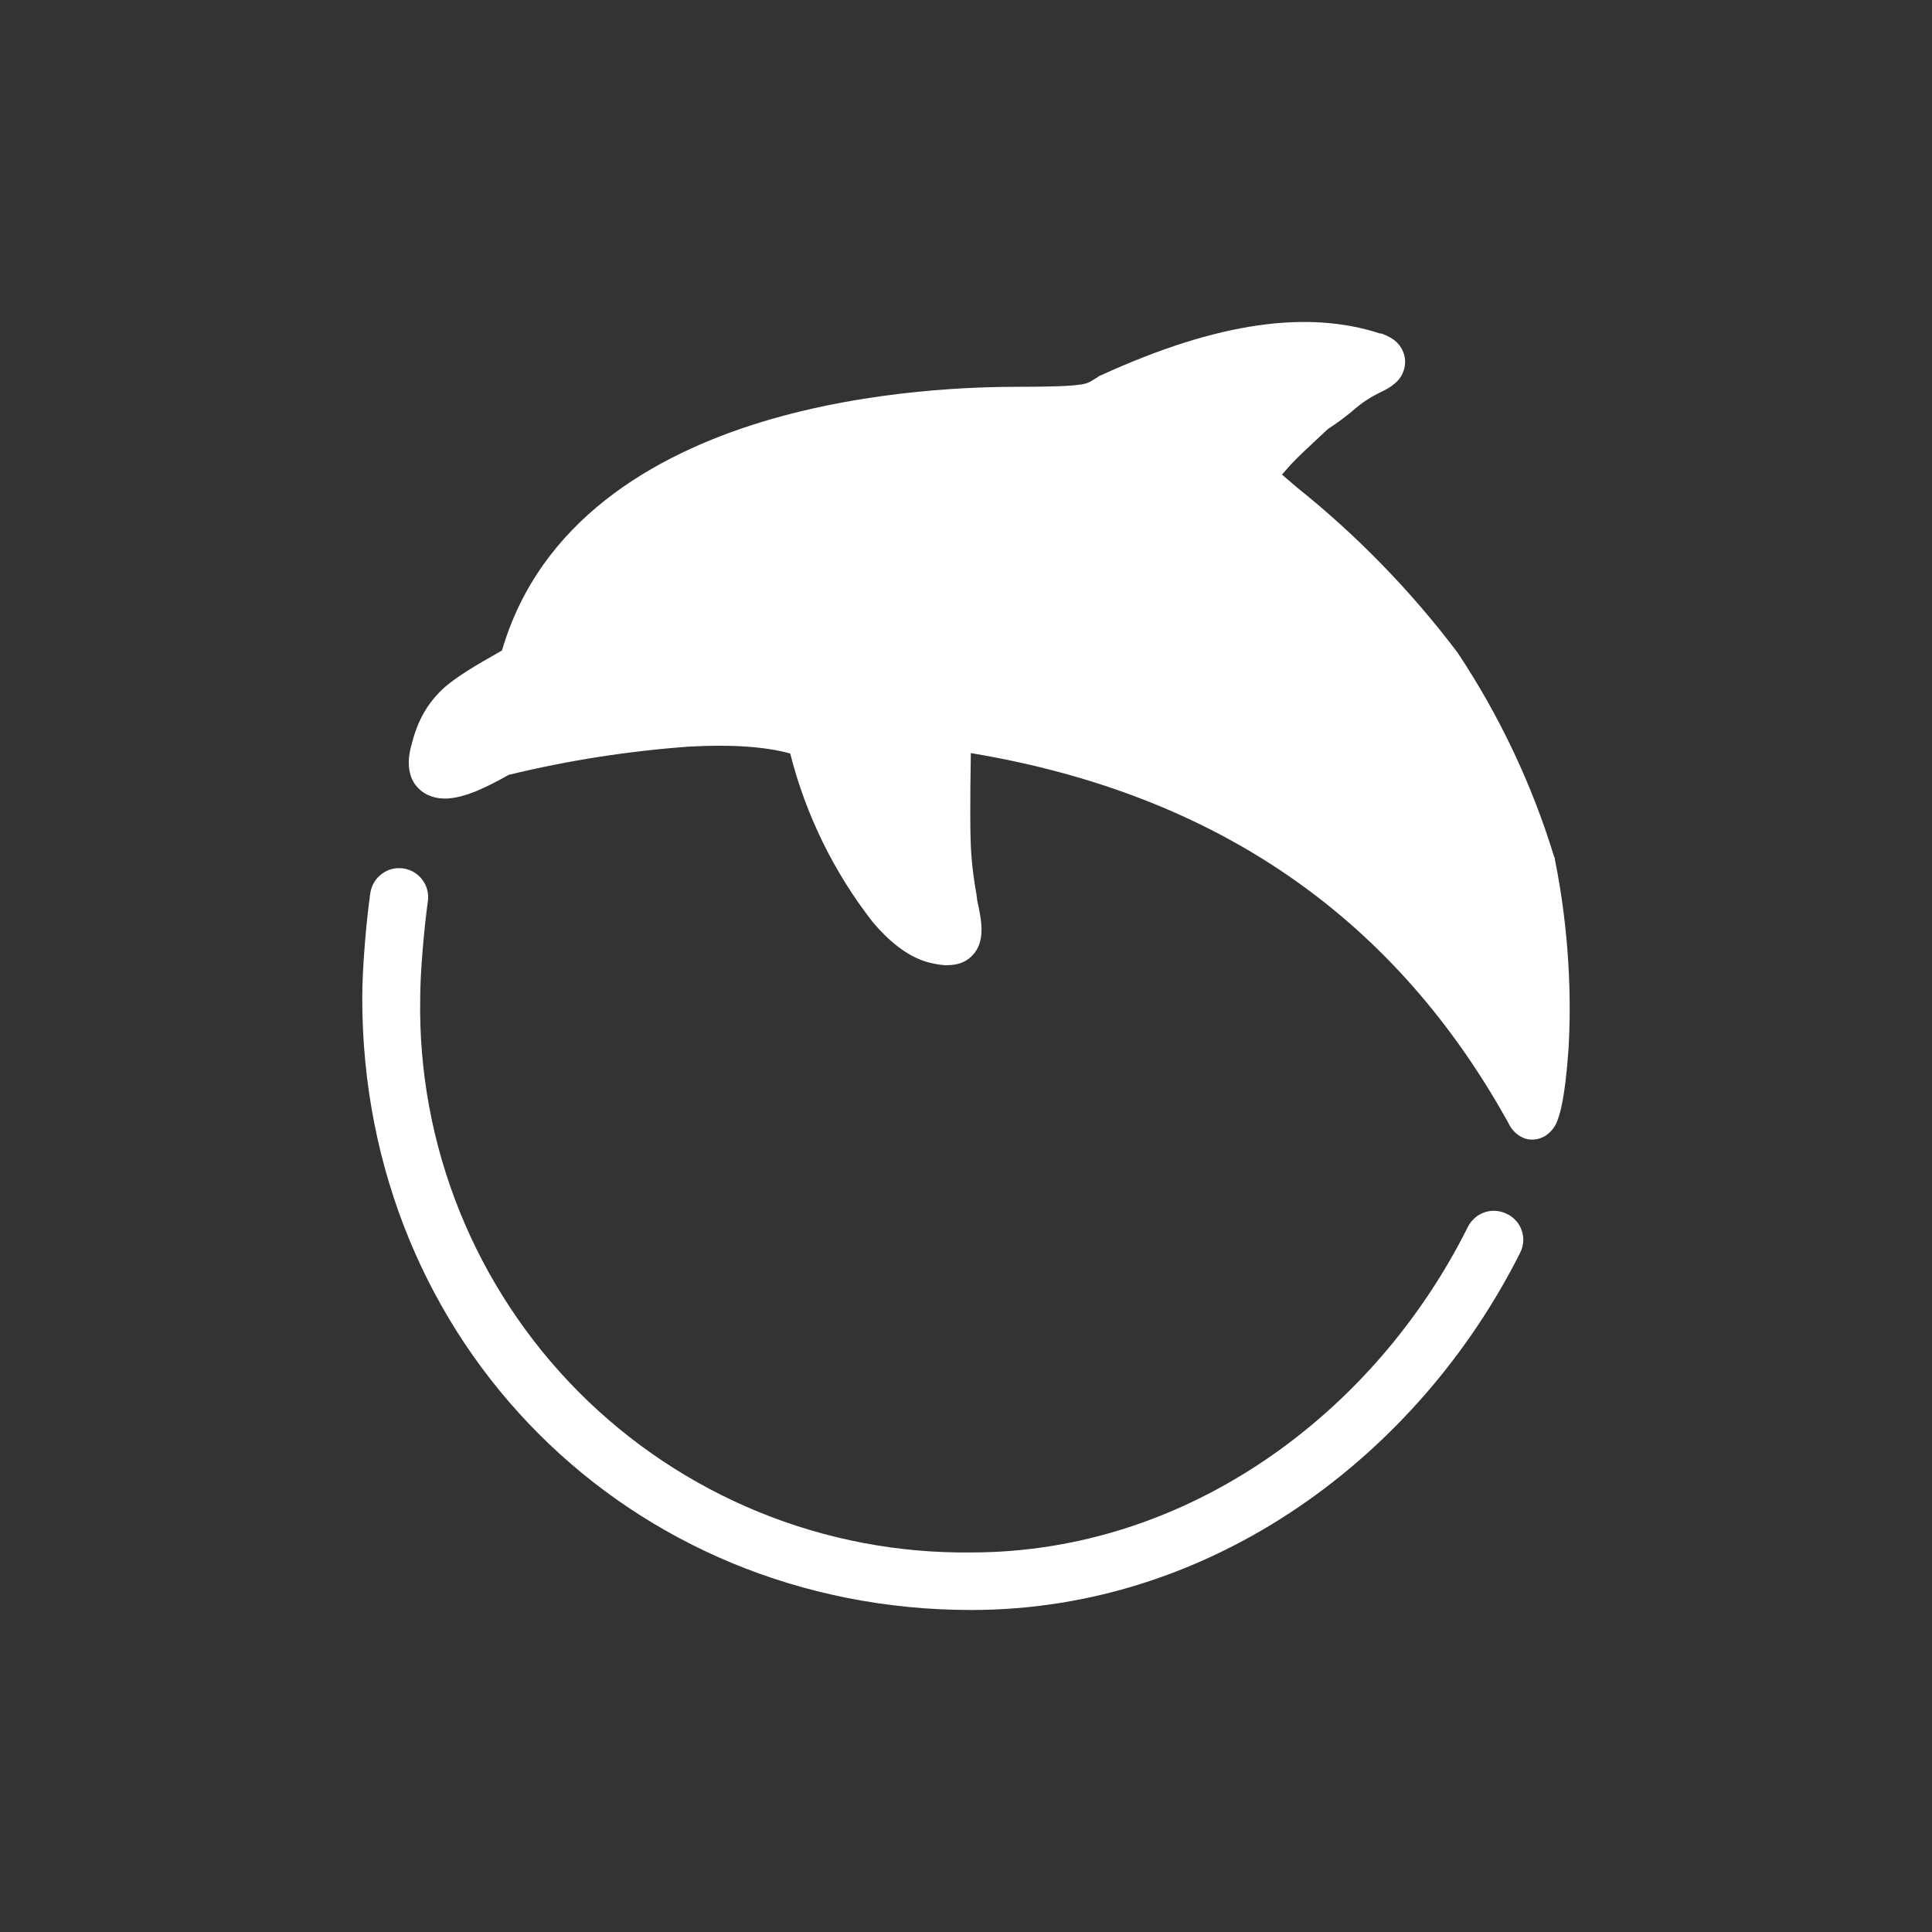 <svg width="24" height="24" viewBox="0 0 24 24" fill="none" xmlns="http://www.w3.org/2000/svg">
<rect x="0" y="0" width="24" height="24" fill="#333333" stroke="none"/>
<path d="M17.15 4.145C16.255 3.85 15.135 3.995 13.681 4.66L13.655 4.67L13.636 4.685L13.536 4.745C13.504 4.76 13.47 4.77 13.435 4.775C13.31 4.795 13.095 4.805 12.65 4.805C12.2 4.805 10.826 4.825 9.451 5.245C8.116 5.655 6.706 6.47 6.236 8.08L6.176 8.115C5.911 8.265 5.691 8.395 5.526 8.535C5.306 8.735 5.186 8.95 5.106 9.275C5.076 9.385 5.056 9.54 5.121 9.685C5.211 9.865 5.386 9.92 5.526 9.92C5.651 9.92 5.786 9.88 5.911 9.83C6.031 9.78 6.171 9.71 6.321 9.625C7.055 9.447 7.802 9.33 8.556 9.275C9.086 9.245 9.506 9.275 9.816 9.36C10.01 10.124 10.36 10.839 10.846 11.46C11.03 11.675 11.256 11.875 11.515 11.95C11.585 11.97 11.665 11.985 11.736 11.99C11.8 11.99 11.9 11.99 11.996 11.935C12.04 11.909 12.079 11.874 12.11 11.833C12.14 11.792 12.163 11.745 12.175 11.695C12.195 11.62 12.195 11.545 12.191 11.49C12.185 11.405 12.165 11.3 12.14 11.19L12.13 11.11C12.105 10.97 12.08 10.81 12.066 10.615C12.05 10.4 12.05 9.98 12.06 9.355C15.125 9.865 17.35 11.41 18.765 14C18.785 14.03 18.835 14.1 18.935 14.14C19.05 14.18 19.15 14.14 19.205 14.105C19.255 14.07 19.285 14.03 19.3 14.01C19.314 13.991 19.325 13.971 19.335 13.95C19.36 13.89 19.385 13.81 19.4 13.73C19.435 13.565 19.465 13.32 19.485 13.025C19.52 12.425 19.5 11.59 19.315 10.675V10.66L19.305 10.64C19.03 9.741 18.626 8.888 18.105 8.105C17.527 7.34 16.855 6.649 16.105 6.05L15.925 5.895L16.045 5.76C16.14 5.66 16.245 5.565 16.345 5.47L16.495 5.33C16.62 5.25 16.715 5.175 16.795 5.11L16.835 5.075C16.92 5.005 17.015 4.935 17.185 4.855C17.225 4.835 17.28 4.805 17.325 4.765C17.363 4.734 17.395 4.696 17.417 4.652C17.439 4.608 17.453 4.56 17.455 4.51C17.457 4.456 17.446 4.401 17.422 4.352C17.399 4.302 17.364 4.259 17.32 4.225C17.269 4.188 17.211 4.159 17.15 4.14V4.145Z" fill="white"/>
<path d="M5.315 11.195C5.329 11.1 5.304 11.004 5.246 10.928C5.188 10.851 5.103 10.801 5.008 10.788C4.913 10.774 4.817 10.799 4.741 10.857C4.664 10.915 4.614 11 4.6 11.095C4.55 11.445 4.5 12.025 4.5 12.4C4.5 16.7 7.825 20 12.065 20C15.075 20 17.625 18.07 18.885 15.56C18.906 15.518 18.919 15.472 18.922 15.425C18.925 15.377 18.919 15.33 18.903 15.285C18.888 15.241 18.864 15.199 18.832 15.164C18.801 15.129 18.763 15.1 18.72 15.08C18.678 15.059 18.631 15.046 18.584 15.042C18.537 15.038 18.489 15.044 18.444 15.059C18.399 15.074 18.357 15.098 18.322 15.129C18.286 15.16 18.256 15.197 18.235 15.24C17.08 17.555 14.755 19.285 12.065 19.285C11.16 19.296 10.262 19.125 9.424 18.782C8.586 18.439 7.825 17.932 7.187 17.29C6.549 16.648 6.046 15.884 5.708 15.044C5.37 14.204 5.204 13.305 5.22 12.4C5.22 12.07 5.27 11.525 5.315 11.195Z" fill="white"/>
</svg>
